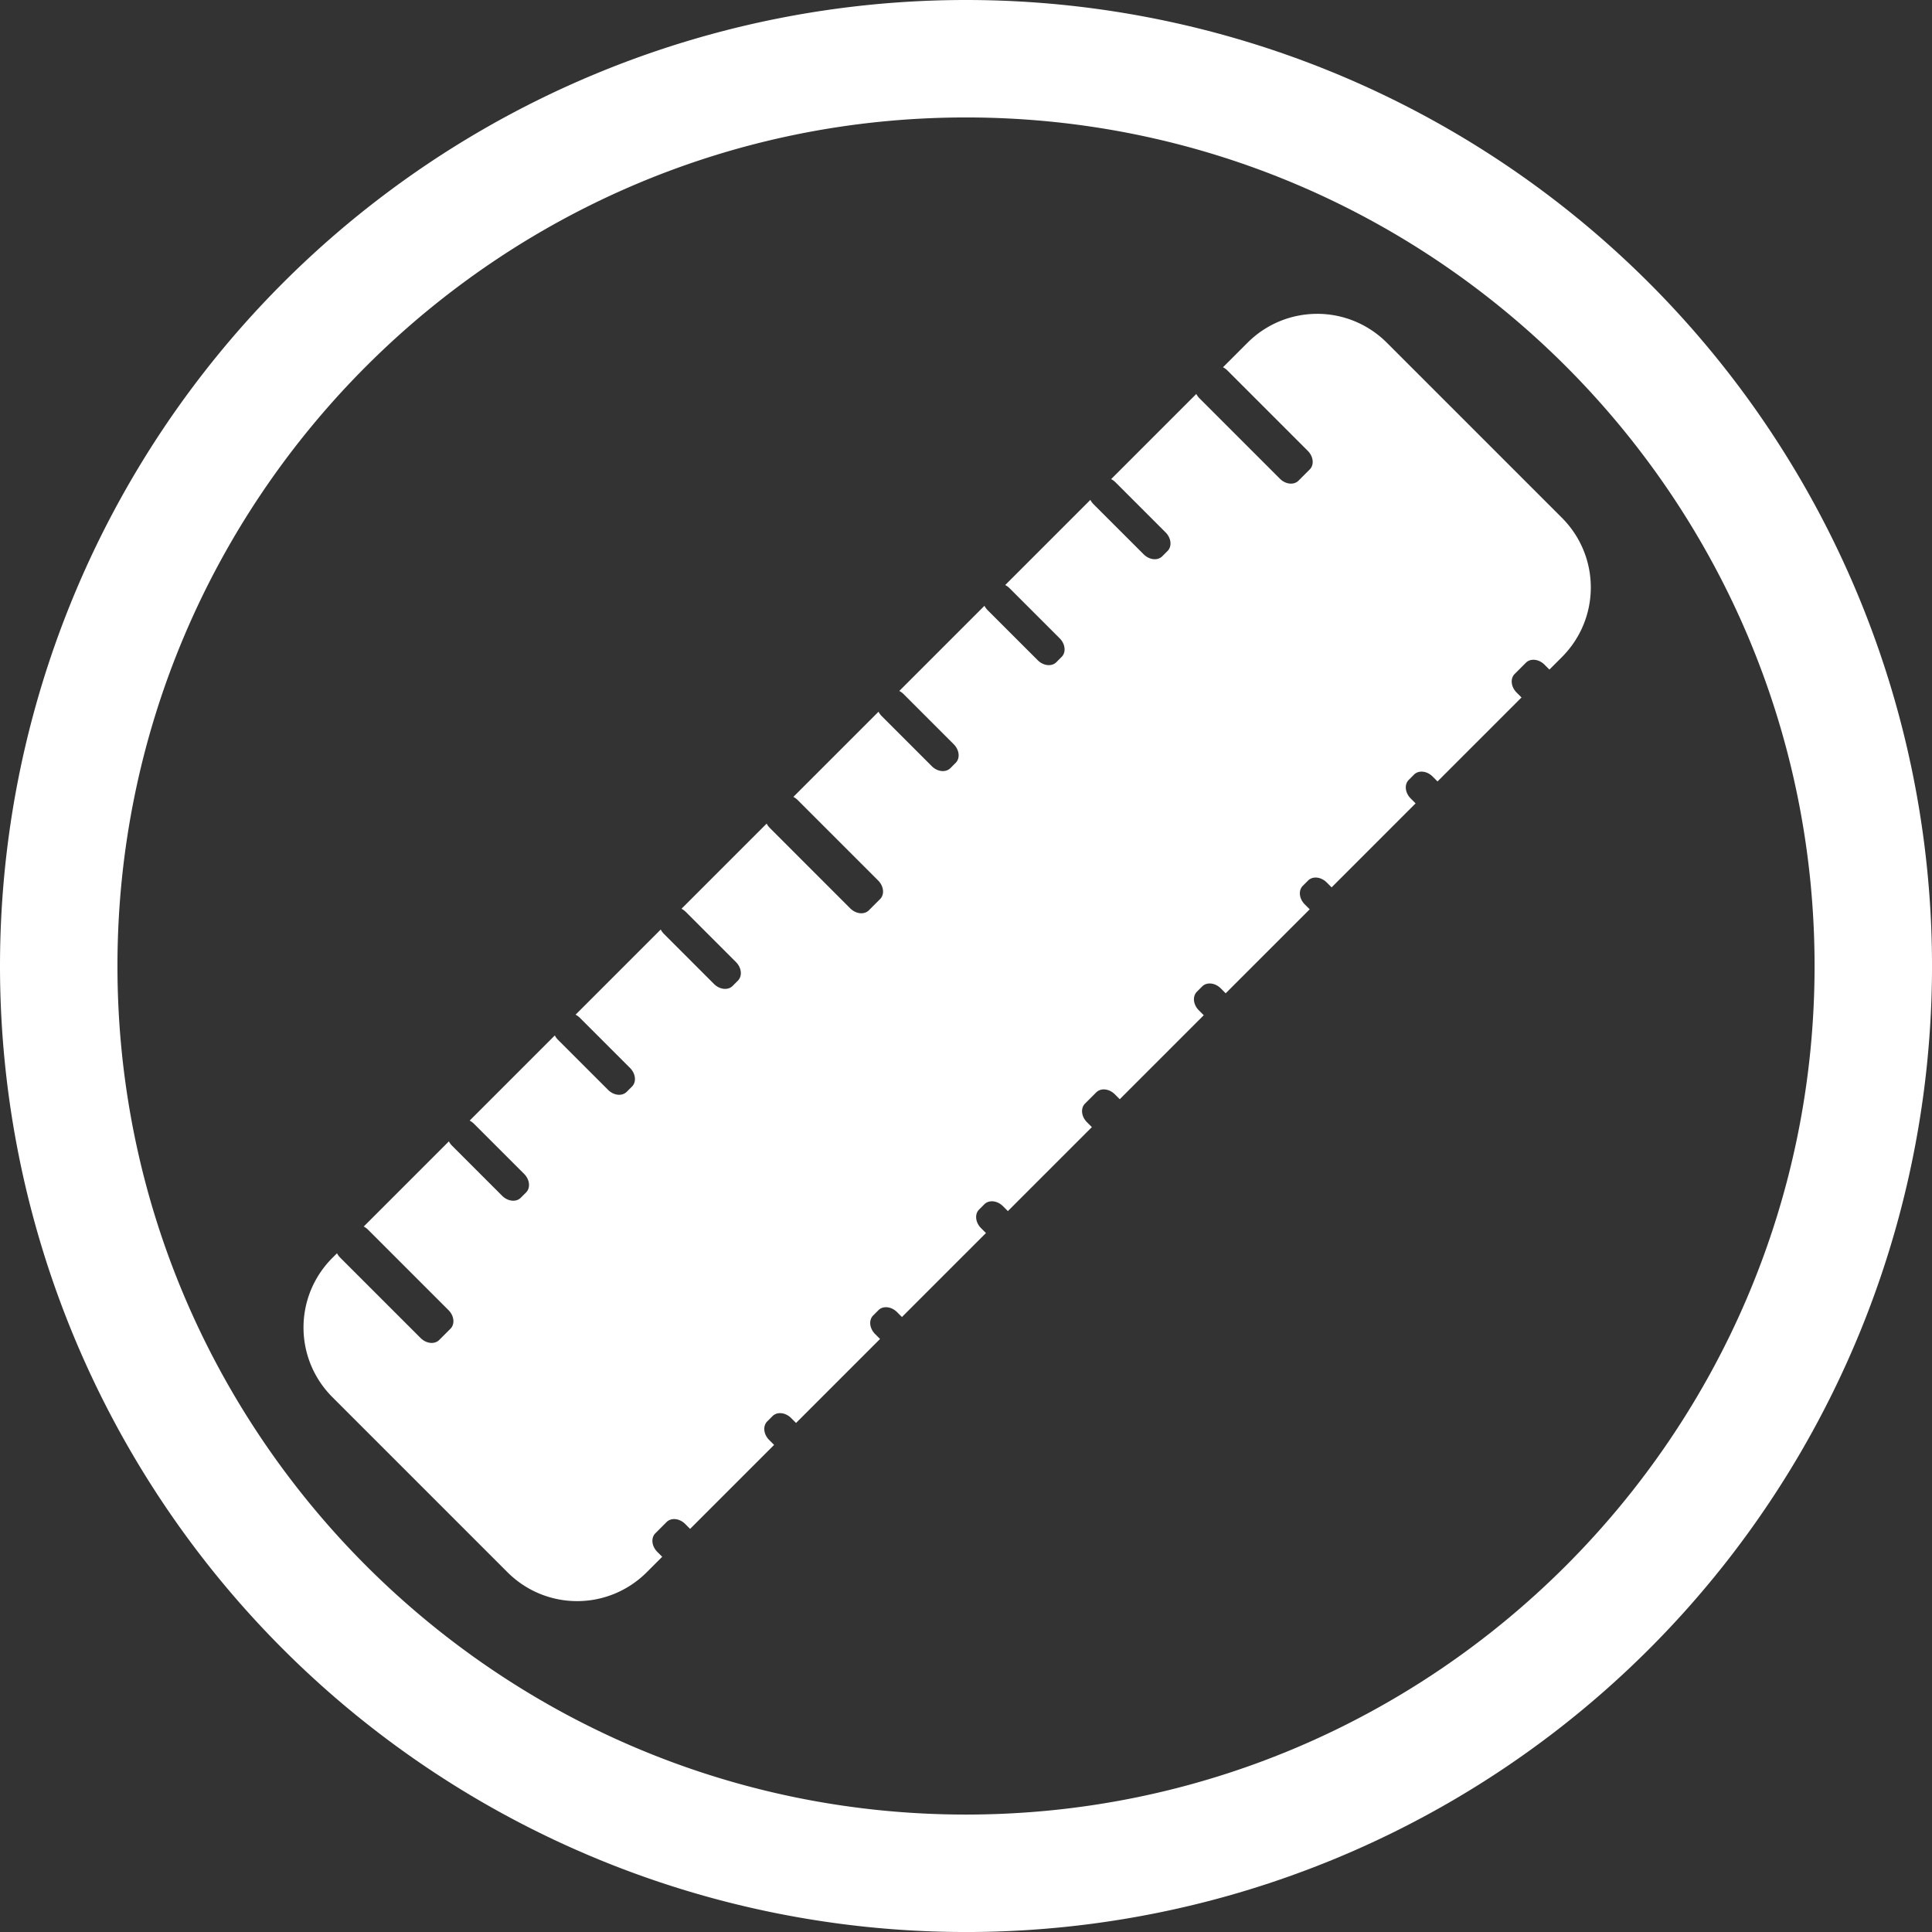 <?xml version="1.0" encoding="UTF-8" standalone="no"?>
<!-- Created with Inkscape (http://www.inkscape.org/) -->

<svg
   width="131.599mm"
   height="131.599mm"
   viewBox="0 0 131.599 131.599"
   version="1.1"
   id="svg1"
   xmlns="http://www.w3.org/2000/svg"
   xmlnsSvg="http://www.w3.org/2000/svg">
  <rect x="0" y="0" width="131.599" height="131.599" fill="#333333" stroke="none"/>
  <defs
     id="defs1" />
  <g
     id="layer1"
     transform="translate(-845.608,109.537)">
    <path
       id="path2-2"
       style="fill:#ffffff;stroke-width:1"
       d="m 911.408,-109.537 a 65.8,65.8 0 0 0 -65.8,65.8 65.8,65.8 0 0 0 65.8,65.8 65.8,65.8 0 0 0 65.8,-65.8 65.8,65.8 0 0 0 -65.8,-65.8 z m -5.1e-4,8 c 31.881,0 57.801,25.919 57.801,57.801 0,31.881 -25.919,57.799 -57.801,57.799 -31.881,0 -57.799,-25.917 -57.799,-57.799 0,-31.881 25.918,-57.801 57.799,-57.801 z m 23.92,13.377 c -1.717,0 -3.434,0.658 -4.75,1.974 l -1.664,1.664 c 0.105,0.054 0.206,0.127 0.298,0.218 l 5.476,5.476 c 0.388,0.388 0.448,0.954 0.133,1.268 l -0.764,0.764 c -0.314,0.314 -0.88,0.255 -1.268,-0.133 l -5.476,-5.476 c -0.091,-0.091 -0.164,-0.192 -0.218,-0.298 l -5.801,5.801 c 0.105,0.054 0.206,0.127 0.298,0.218 l 3.41,3.41 c 0.388,0.388 0.448,0.954 0.134,1.269 l -0.359,0.358 c -0.314,0.314 -0.88,0.255 -1.268,-0.133 l -3.411,-3.41 c -0.091,-0.091 -0.164,-0.192 -0.218,-0.298 l -5.801,5.801 c 0.105,0.054 0.206,0.127 0.298,0.218 l 3.411,3.41 c 0.388,0.388 0.448,0.954 0.133,1.268 l -0.359,0.359 c -0.314,0.314 -0.88,0.255 -1.268,-0.133 l -3.411,-3.41 c -0.091,-0.091 -0.163,-0.193 -0.218,-0.298 l -5.801,5.801 c 0.105,0.054 0.207,0.126 0.298,0.218 l 3.41,3.411 c 0.388,0.388 0.448,0.954 0.133,1.268 l -0.359,0.359 c -0.314,0.314 -0.88,0.255 -1.268,-0.133 l -3.41,-3.411 c -0.091,-0.091 -0.164,-0.192 -0.218,-0.298 l -5.801,5.801 c 0.105,0.054 0.206,0.127 0.298,0.218 l 5.476,5.476 c 0.388,0.388 0.448,0.954 0.133,1.268 l -0.764,0.764 c -0.314,0.314 -0.88,0.255 -1.269,-0.133 l -5.475,-5.476 c -0.091,-0.091 -0.164,-0.192 -0.218,-0.298 l -5.801,5.801 c 0.105,0.054 0.206,0.127 0.298,0.218 l 3.41,3.411 c 0.388,0.388 0.448,0.954 0.133,1.268 l -0.358,0.359 c -0.314,0.314 -0.88,0.255 -1.269,-0.133 l -3.41,-3.411 c -0.091,-0.091 -0.164,-0.192 -0.218,-0.298 l -5.801,5.801 c 0.105,0.054 0.206,0.127 0.298,0.218 l 3.411,3.41 c 0.388,0.388 0.448,0.954 0.133,1.269 l -0.359,0.358 c -0.314,0.314 -0.88,0.255 -1.268,-0.133 l -3.411,-3.41 c -0.091,-0.091 -0.164,-0.192 -0.218,-0.298 l -5.801,5.801 c 0.105,0.054 0.206,0.127 0.298,0.218 l 3.411,3.41 c 0.388,0.388 0.448,0.954 0.133,1.268 l -0.359,0.359 c -0.314,0.314 -0.88,0.255 -1.268,-0.133 l -3.411,-3.41 c -0.091,-0.091 -0.163,-0.193 -0.218,-0.298 l -5.801,5.801 c 0.105,0.054 0.207,0.127 0.298,0.218 l 5.476,5.476 c 0.388,0.388 0.448,0.954 0.133,1.269 l -0.764,0.764 c -0.314,0.314 -0.88,0.255 -1.269,-0.133 l -5.476,-5.475 c -0.091,-0.091 -0.164,-0.193 -0.218,-0.298 l -0.308,0.308 c -2.631,2.631 -2.631,6.868 0,9.499 l 11.914,11.914 c 2.631,2.631 6.868,2.631 9.499,0 l 1.047,-1.047 -0.333,-0.333 c -0.388,-0.388 -0.448,-0.954 -0.133,-1.269 l 0.764,-0.764 c 0.314,-0.314 0.88,-0.255 1.269,0.133 l 0.333,0.333 5.721,-5.721 -0.333,-0.333 c -0.388,-0.388 -0.448,-0.954 -0.133,-1.269 l 0.359,-0.359 c 0.314,-0.314 0.88,-0.255 1.268,0.133 l 0.334,0.334 5.721,-5.721 -0.334,-0.334 c -0.388,-0.388 -0.448,-0.953 -0.134,-1.268 l 0.359,-0.359 c 0.314,-0.314 0.88,-0.255 1.269,0.133 l 0.333,0.333 5.721,-5.721 -0.333,-0.333 c -0.388,-0.388 -0.448,-0.954 -0.133,-1.268 l 0.358,-0.359 c 0.314,-0.314 0.88,-0.255 1.269,0.133 l 0.333,0.333 5.721,-5.721 -0.333,-0.333 c -0.388,-0.388 -0.448,-0.954 -0.133,-1.269 l 0.764,-0.764 c 0.314,-0.314 0.88,-0.255 1.269,0.133 l 0.333,0.333 5.721,-5.721 -0.333,-0.333 c -0.388,-0.388 -0.448,-0.954 -0.133,-1.269 l 0.359,-0.359 c 0.314,-0.314 0.88,-0.254 1.268,0.134 l 0.333,0.333 5.722,-5.721 -0.334,-0.334 c -0.388,-0.388 -0.448,-0.954 -0.133,-1.268 l 0.359,-0.359 c 0.314,-0.314 0.88,-0.254 1.268,0.134 l 0.333,0.333 5.721,-5.721 -0.333,-0.333 c -0.388,-0.388 -0.448,-0.954 -0.133,-1.268 l 0.358,-0.359 c 0.314,-0.314 0.88,-0.255 1.269,0.133 l 0.333,0.333 5.721,-5.721 -0.333,-0.333 c -0.388,-0.388 -0.448,-0.954 -0.133,-1.268 l 0.764,-0.764 c 0.314,-0.314 0.88,-0.255 1.269,0.133 l 0.333,0.333 0.846,-0.845 c 2.631,-2.631 2.631,-6.868 0,-9.499 l -11.914,-11.914 c -1.316,-1.316 -3.033,-1.974 -4.75,-1.974 z" />
  </g>
</svg>
